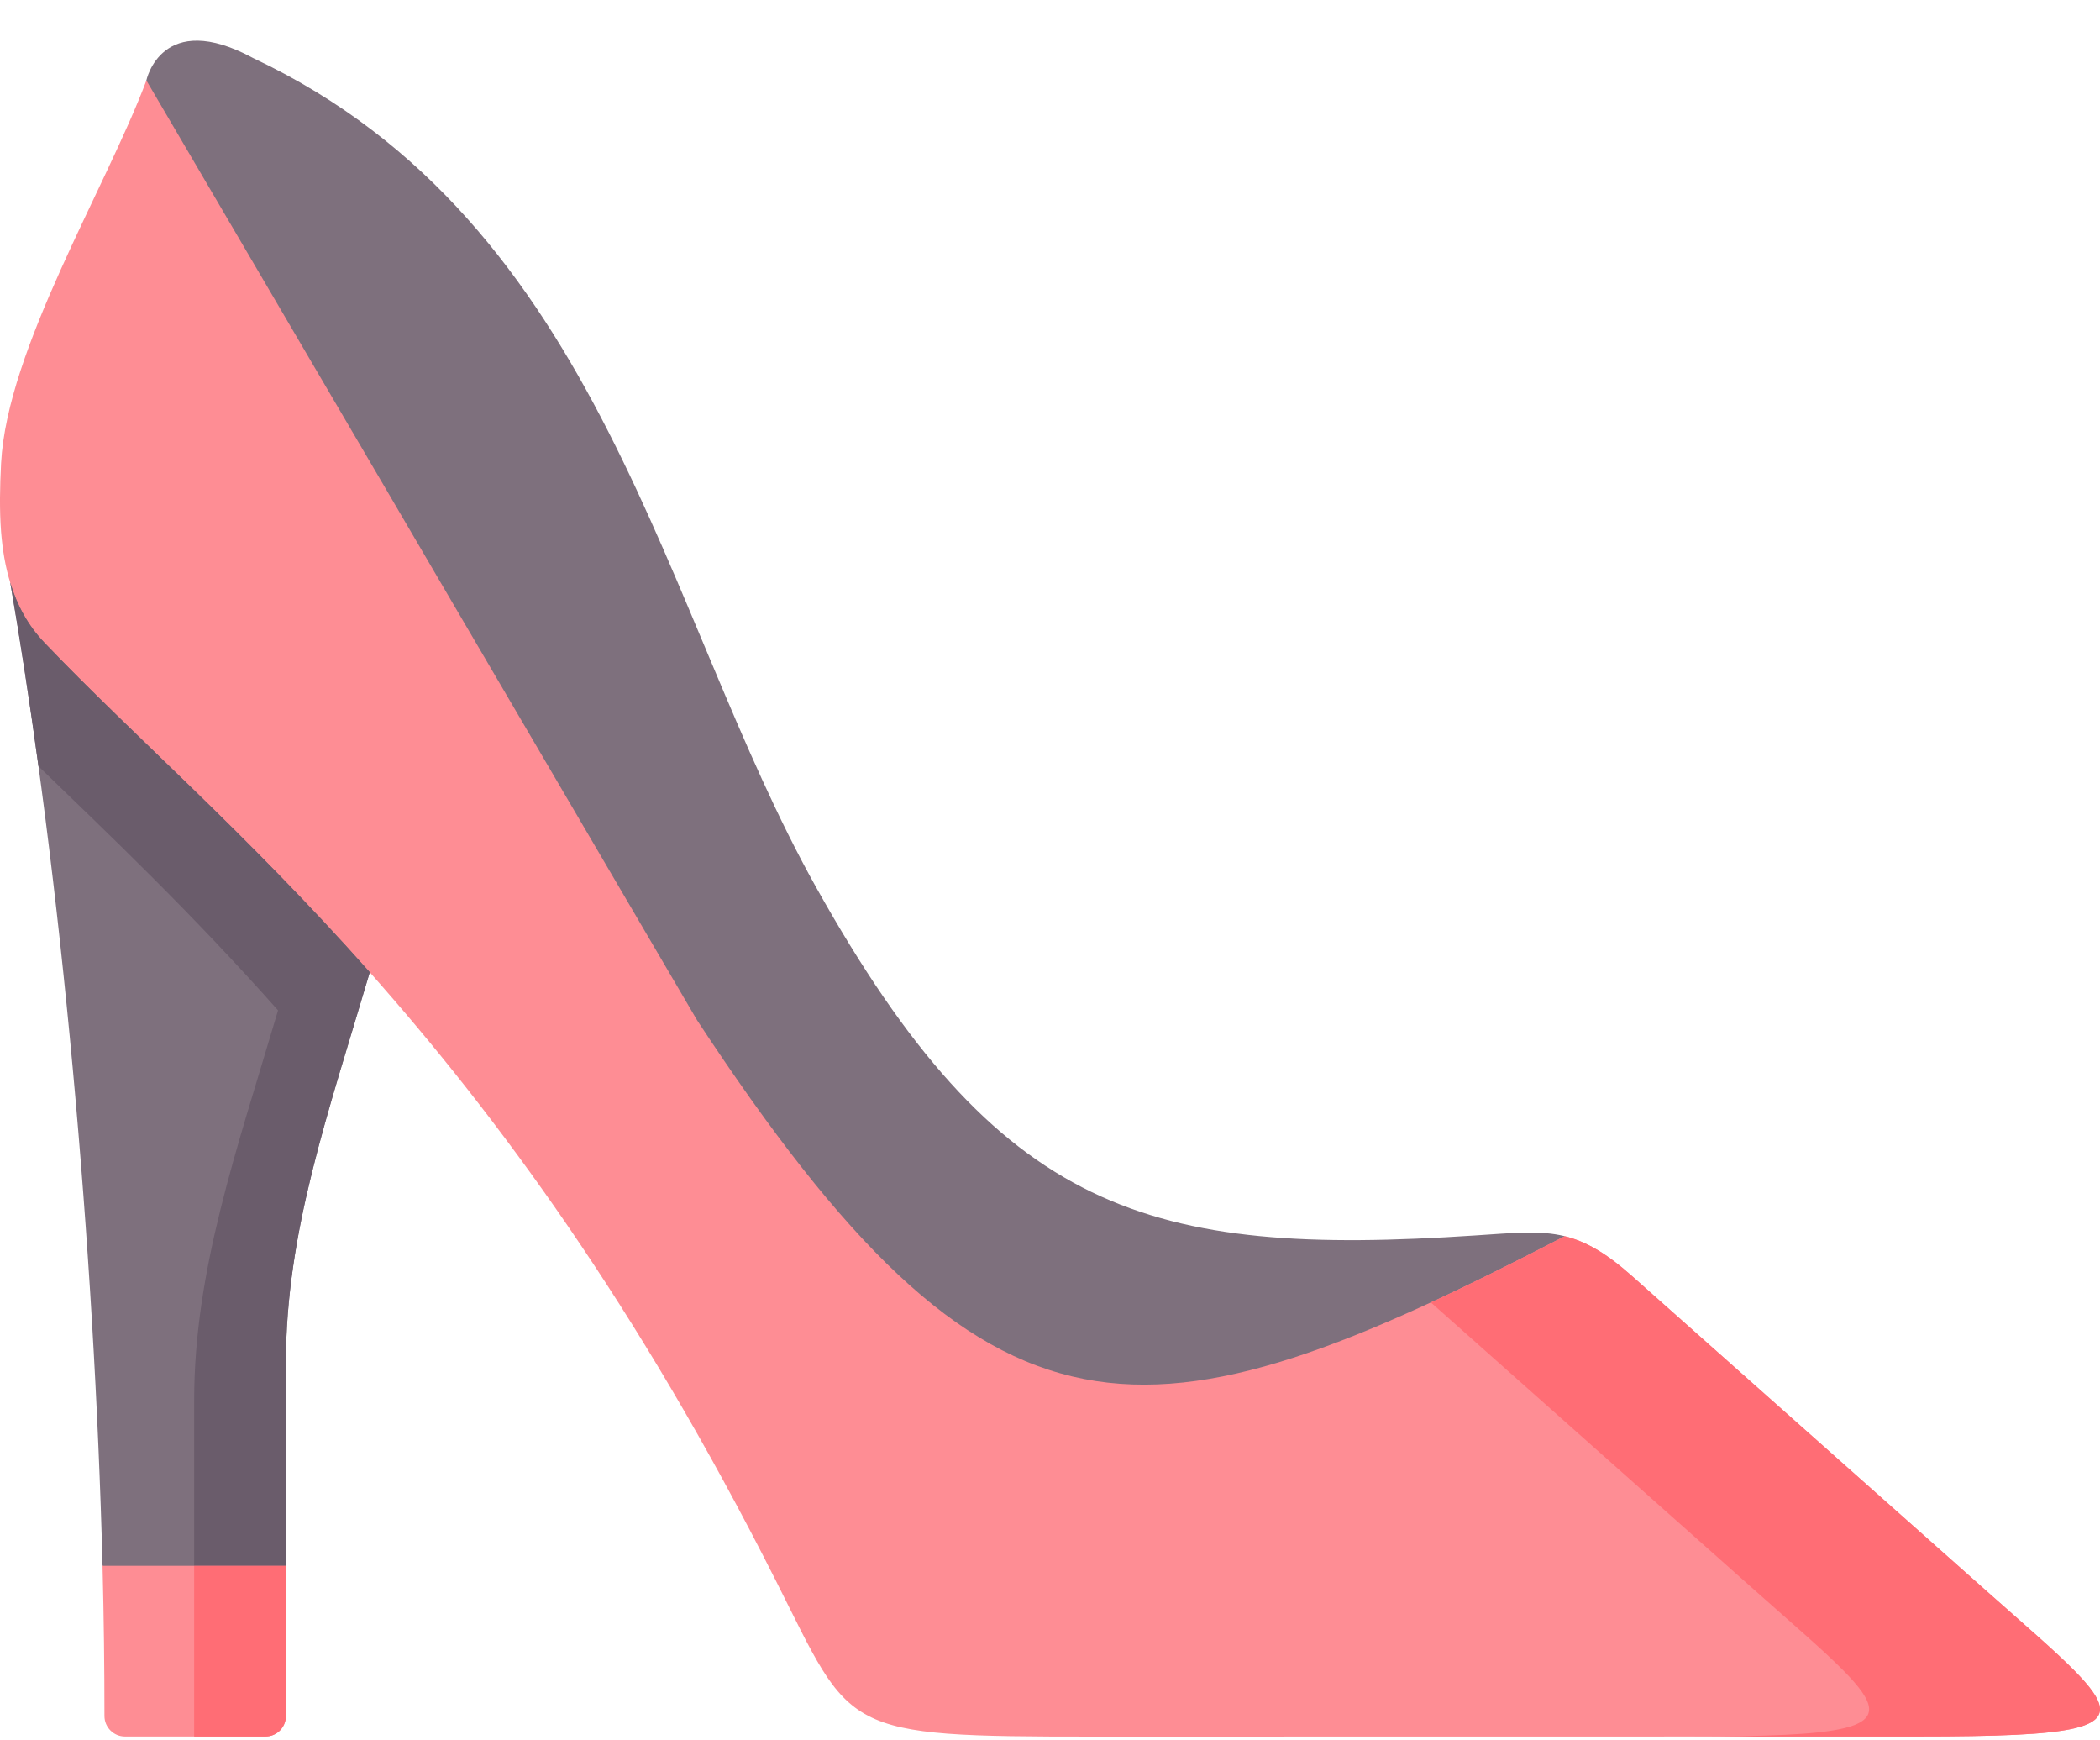 <svg width="35" height="29" viewBox="0 0 35 29" fill="none" xmlns="http://www.w3.org/2000/svg">
<path fill-rule="evenodd" clip-rule="evenodd" d="M1.709 26.091L3.236 26.726L4.765 26.091V22.703C4.765 20.526 5.472 18.543 6.163 16.201C6.498 13.273 3.04 8.218 0.172 9.714C1.032 14.688 1.573 20.837 1.709 26.091Z" fill="#7E707D"/>
<path fill-rule="evenodd" clip-rule="evenodd" d="M13.607 14.794C11.027 10.189 10.057 3.719 4.224 0.97C2.691 0.139 2.439 1.341 2.439 1.341C3.927 6.643 7.614 13.023 10.674 18.244C15.042 24.895 19.092 24.764 24.486 22.272C25.179 21.951 25.664 21.634 26.079 20.599C25.658 20.496 25.221 20.546 24.582 20.587C19.132 20.949 16.645 20.222 13.607 14.794Z" fill="#7E707D"/>
<path fill-rule="evenodd" clip-rule="evenodd" d="M0.741 10.71C2.214 12.253 4.088 13.864 6.163 16.201C8.283 18.591 10.61 21.737 12.934 26.345C14.211 28.876 13.984 28.938 18.234 28.938L31.968 28.936C33.28 28.936 34.118 28.906 34.571 28.8C35.18 28.656 35.104 28.375 34.571 27.836C34.244 27.503 33.739 27.071 33.114 26.516L27.197 21.26C26.764 20.875 26.427 20.685 26.079 20.599C19.054 24.235 16.549 24.506 11.618 17L7.412 9.823L6.402 8.098L2.44 1.341C1.759 3.152 0.118 5.815 0.018 7.719C-0.002 8.106 -0.01 8.494 0.018 8.863C0.042 9.158 0.088 9.444 0.172 9.713C0.284 10.083 0.463 10.418 0.741 10.71Z" fill="#FE8D94"/>
<path fill-rule="evenodd" clip-rule="evenodd" d="M2.082 28.936H4.426C4.614 28.936 4.765 28.782 4.765 28.595V26.091H1.709C1.731 26.954 1.741 27.792 1.741 28.595C1.741 28.782 1.895 28.936 2.082 28.936Z" fill="#FE8D94"/>
<path fill-rule="evenodd" clip-rule="evenodd" d="M23.848 21.703L29.265 26.516C29.892 27.073 30.395 27.503 30.723 27.836C31.256 28.375 31.332 28.657 30.723 28.8C30.274 28.906 29.447 28.936 28.156 28.936H28.176H31.968C33.28 28.936 34.118 28.906 34.572 28.8C35.181 28.656 35.105 28.375 34.572 27.836C34.244 27.503 33.739 27.071 33.114 26.516L27.197 21.26C26.764 20.875 26.427 20.685 26.079 20.599C25.281 21.013 24.54 21.384 23.848 21.703Z" fill="#FF6D75"/>
<path fill-rule="evenodd" clip-rule="evenodd" d="M0.641 12.768C1.829 13.918 3.182 15.199 4.634 16.836C3.943 19.176 3.236 21.16 3.236 23.336V26.091H4.765V22.703C4.765 20.526 5.472 18.543 6.163 16.201C4.089 13.864 2.214 12.253 0.741 10.71C0.463 10.418 0.284 10.083 0.172 9.713C0.34 10.692 0.497 11.716 0.641 12.768Z" fill="#6A5C6B"/>
<path fill-rule="evenodd" clip-rule="evenodd" d="M3.236 26.726V28.936H4.426C4.613 28.936 4.765 28.782 4.765 28.595V26.091H3.236V26.726Z" fill="#FF6D75"/>
</svg>
